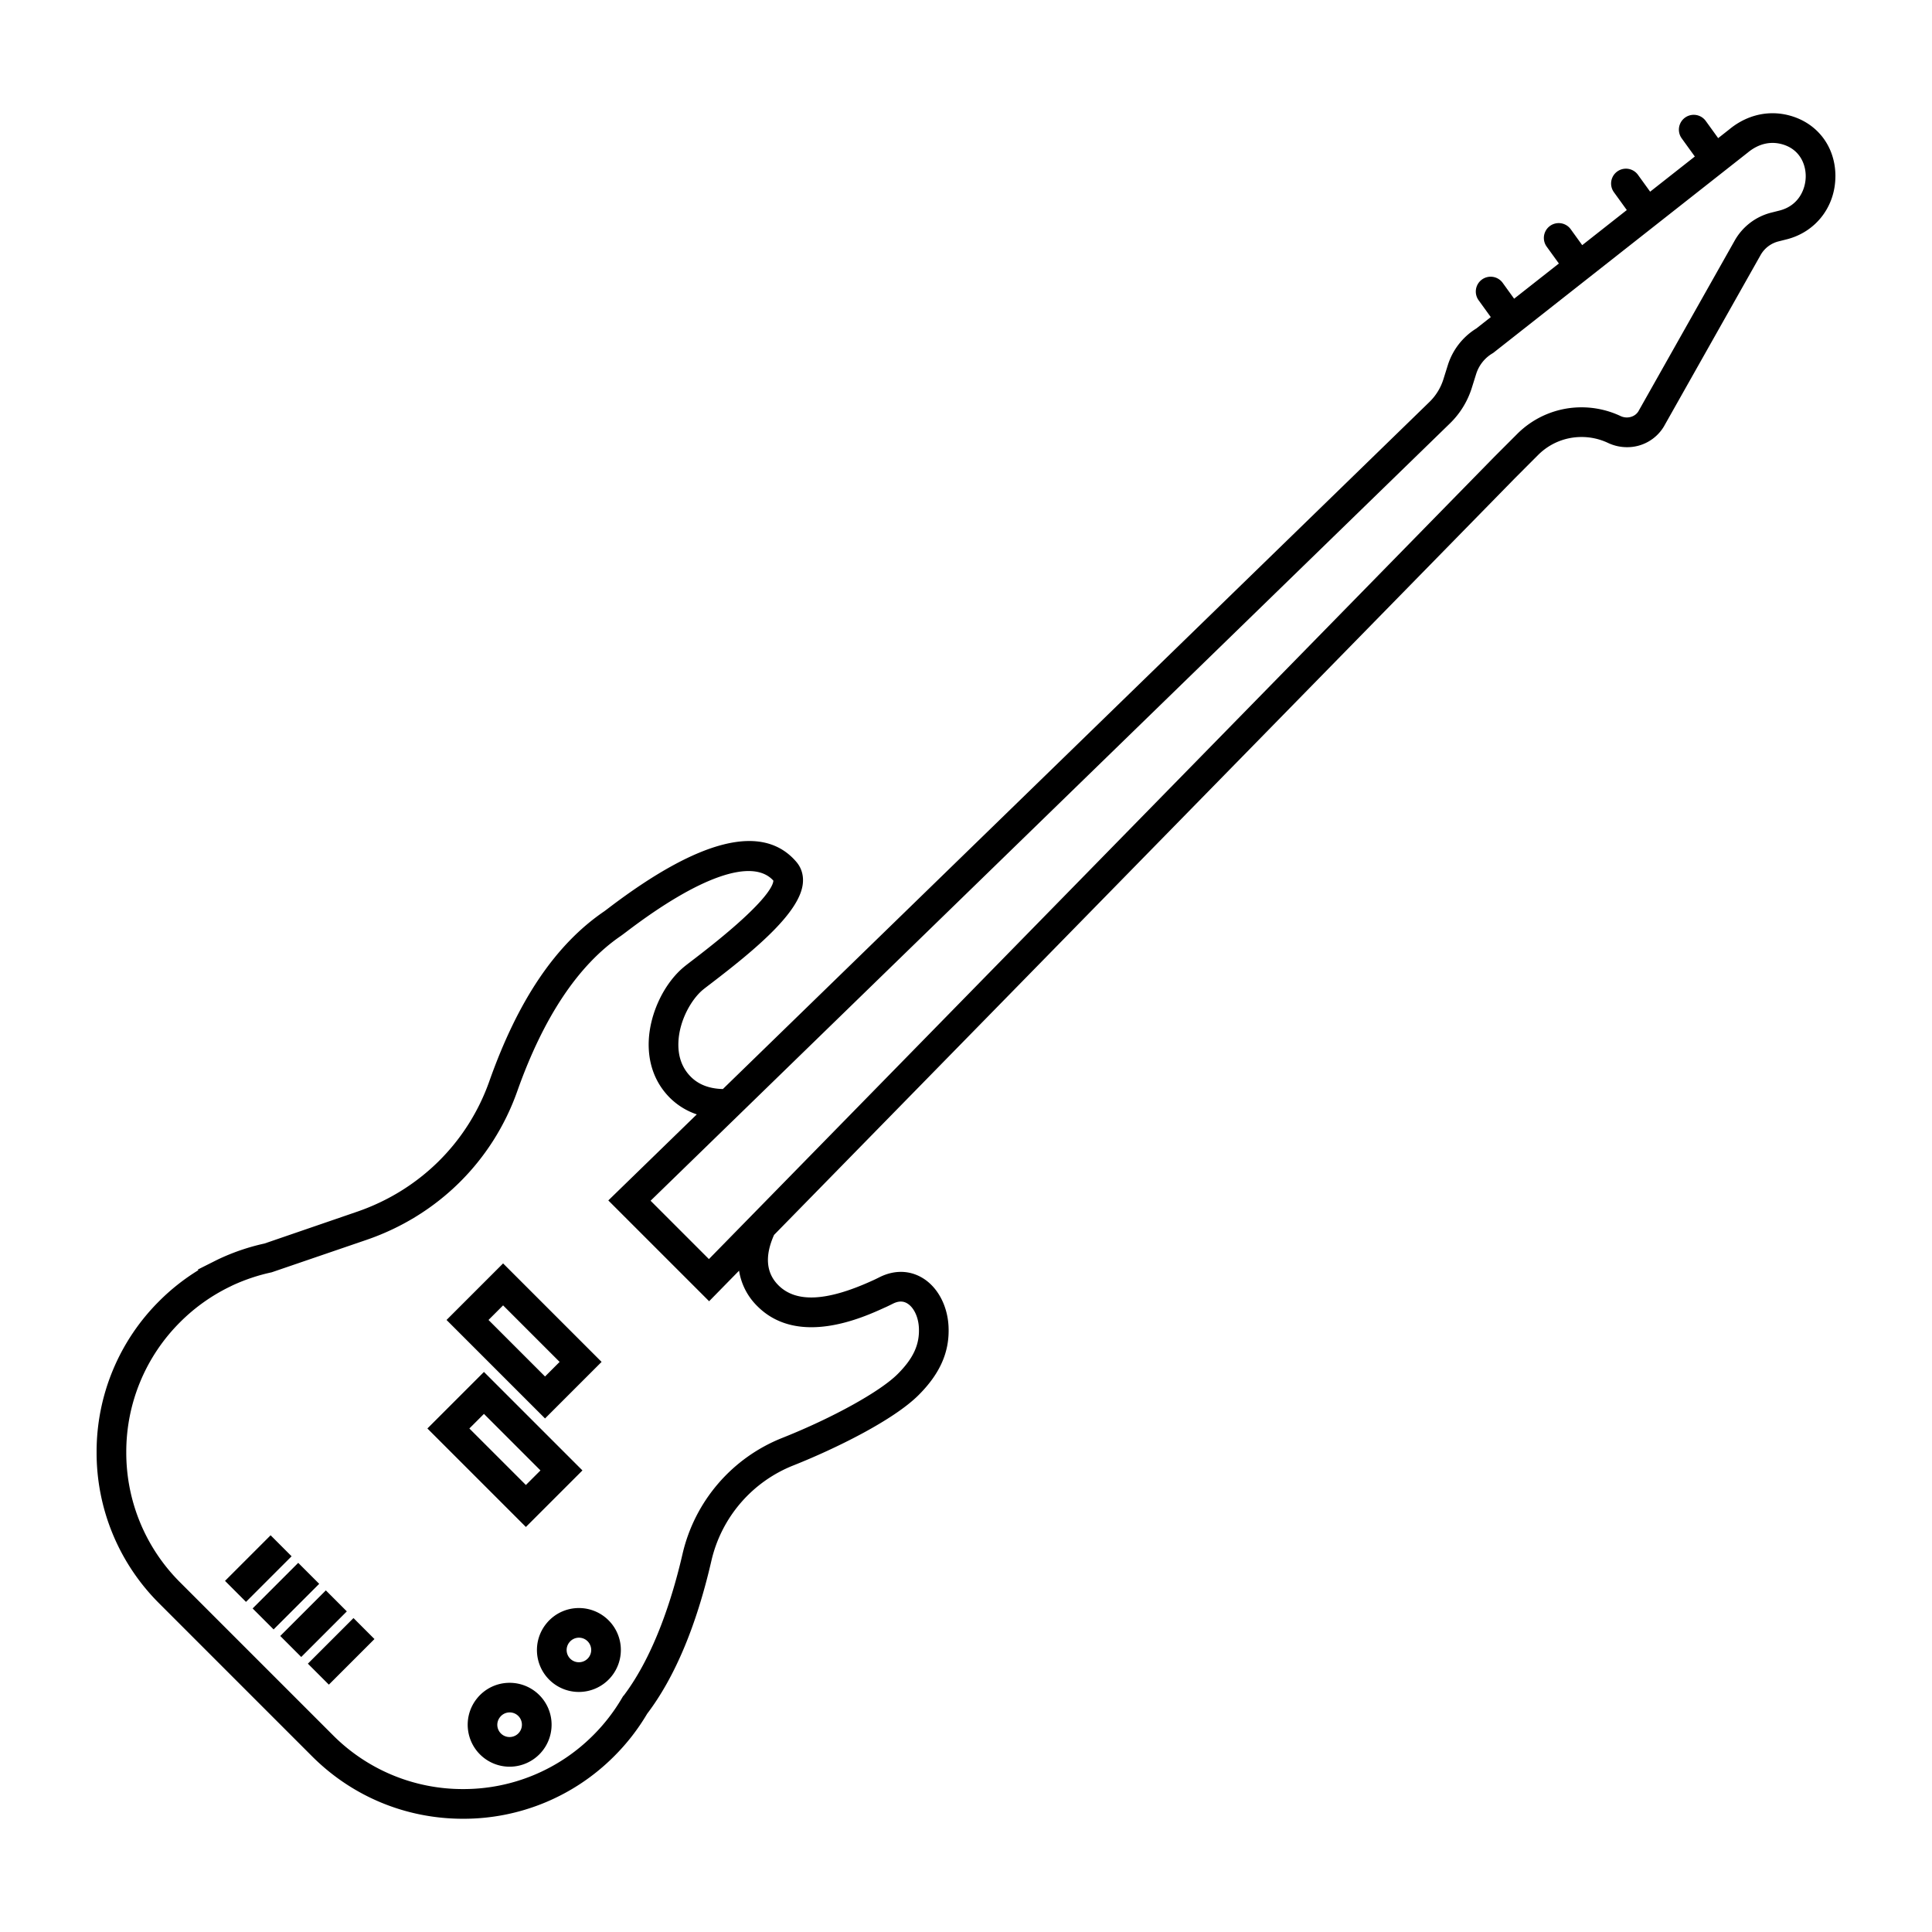 <svg xmlns="http://www.w3.org/2000/svg" xml:space="preserve" width="100" height="100">
    <path d="m15.093 80.553-2.36 2.36-1.086-1.087 2.36-2.36zm.343.34-2.36 2.36 1.086 1.086 2.36-2.36zm1.43 1.425-2.36 2.36 1.086 1.087 2.36-2.36zm-.93 3.793 1.086 1.086 2.36-2.36-1.085-1.086zM95 9.125c-.003 1.572-1.016 2.883-2.522 3.263l-.428.108a1.48 1.48 0 0 0-.92.702l-5.012 8.885a2.21 2.21 0 0 1-1.903 1.063c-.344 0-.677-.075-.99-.223a3.2 3.2 0 0 0-1.362-.304c-.85 0-1.65.33-2.252.932l-1.176 1.177-38.37 39.191c-.487 1.092-.413 1.968.225 2.606.914.914 2.5.837 4.852-.235.093-.04.22-.101.405-.194.75-.366 1.524-.35 2.187.042.789.466 1.31 1.431 1.362 2.518.062 1.305-.43 2.433-1.547 3.55-1.305 1.306-4.31 2.78-6.486 3.645a7 7 0 0 0-4.238 4.92c-.776 3.376-1.896 6.045-3.33 7.935a11 11 0 0 1-1.7 2.19 11 11 0 0 1-7.824 3.243h-.002c-2.956 0-5.734-1.15-7.823-3.24l-7.904-7.905A11 11 0 0 1 5 75.168a11 11 0 0 1 3.242-7.825 11 11 0 0 1 2.027-1.6l-.033-.03 1.013-.509a11.2 11.2 0 0 1 2.445-.841l4.787-1.644c3.224-1.108 5.719-3.569 6.845-6.75 1.487-4.204 3.432-7.082 5.946-8.797.04-.027.116-.086.224-.168 4.728-3.6 7.998-4.406 9.721-2.396.266.31.382.699.337 1.126-.154 1.47-2.359 3.34-4.718 5.144-.204.156-.38.29-.46.357-.589.492-1.211 1.574-1.261 2.69-.034.74.183 1.35.645 1.812.404.404.959.616 1.656.631l36.566-35.557c.337-.326.588-.734.728-1.18l.23-.734A3.44 3.44 0 0 1 76.417 17l.746-.587-.63-.872a.768.768 0 1 1 1.246-.9l.592.82 2.316-1.822-.631-.873a.768.768 0 0 1 1.245-.9l.594.823 2.308-1.817-.667-.923a.768.768 0 0 1 1.245-.9l.63.872 2.313-1.82-.679-.94a.768.768 0 0 1 1.245-.9l.642.889.574-.452c.657-.544 1.437-.837 2.24-.837.279 0 .56.036.834.106 1.474.377 2.424 1.617 2.421 3.158M39.204 67.611a3.28 3.28 0 0 1-.95-1.841l-1.55 1.582-5.218-5.218 4.58-4.454a3.6 3.6 0 0 1-1.392-.857c-.768-.768-1.146-1.794-1.094-2.967.064-1.422.792-2.949 1.812-3.8.105-.088.276-.218.512-.399 3.747-2.864 4.117-3.82 4.125-4.076-1.068-1.185-3.834-.224-7.602 2.645q-.211.16-.289.215c-2.203 1.503-4.008 4.209-5.364 8.04-1.283 3.626-4.124 6.43-7.793 7.691l-4.92 1.683c-.69.148-1.37.374-2.02.674l-.14.069a9.5 9.5 0 0 0-2.573 1.831 9.47 9.47 0 0 0-2.792 6.74 9.47 9.47 0 0 0 2.792 6.739l7.904 7.904a9.47 9.47 0 0 0 6.737 2.79h.001a9.47 9.47 0 0 0 6.74-2.792 9.5 9.5 0 0 0 1.486-1.924l.057-.096.036-.034c1.61-2.136 2.54-5.16 3.04-7.329a8.53 8.53 0 0 1 5.166-6.003c2.605-1.036 5.06-2.395 5.968-3.304.811-.811 1.14-1.526 1.099-2.392-.027-.567-.266-1.065-.61-1.268-.212-.126-.449-.121-.724.013-.21.105-.354.174-.462.22-1.09.498-4.45 2.03-6.562-.082m54.26-58.49c.001-.648-.33-1.427-1.265-1.666-.595-.152-1.196-.002-1.73.439L77.291 18.265l-.042.026c-.403.24-.702.619-.843 1.066l-.23.734a4.4 4.4 0 0 1-1.124 1.821L33.674 62.15l3.019 3.02 40.65-41.522 1.182-1.182a4.7 4.7 0 0 1 3.338-1.383c.694 0 1.392.156 2.017.452.334.157.737.052.92-.24l4.992-8.851a3.02 3.02 0 0 1 1.883-1.437l.428-.108c1.002-.253 1.36-1.115 1.361-1.776M27.22 79.036l-5.098-5.098 2.927-2.927 5.098 5.098zm0-2.173.754-.754-2.925-2.926-.755.755zm.991-3.444-5.098-5.098 2.927-2.927 5.098 5.098zm0-2.172.755-.755-2.926-2.926-.755.755zm3.911 13.913a2.174 2.174 0 0 1-2.158 2.415 2.169 2.169 0 0 1-1.697-3.524 2.16 2.16 0 0 1 1.7-.819 2.17 2.17 0 0 1 2.155 1.928m-1.526.172a.633.633 0 0 0-1.127-.324.633.633 0 0 0 .495 1.03.636.636 0 0 0 .633-.707m-2.06 3.698a2.174 2.174 0 0 1-2.16 2.415 2.17 2.17 0 0 1-2.155-1.927 2.16 2.16 0 0 1 .46-1.597 2.16 2.16 0 0 1 1.699-.818 2.17 2.17 0 0 1 2.156 1.927m-1.527.172a.633.633 0 0 0-1.128-.324.633.633 0 0 0 .568 1.027.636.636 0 0 0 .56-.703" style="stroke-width:1"/>
</svg>
